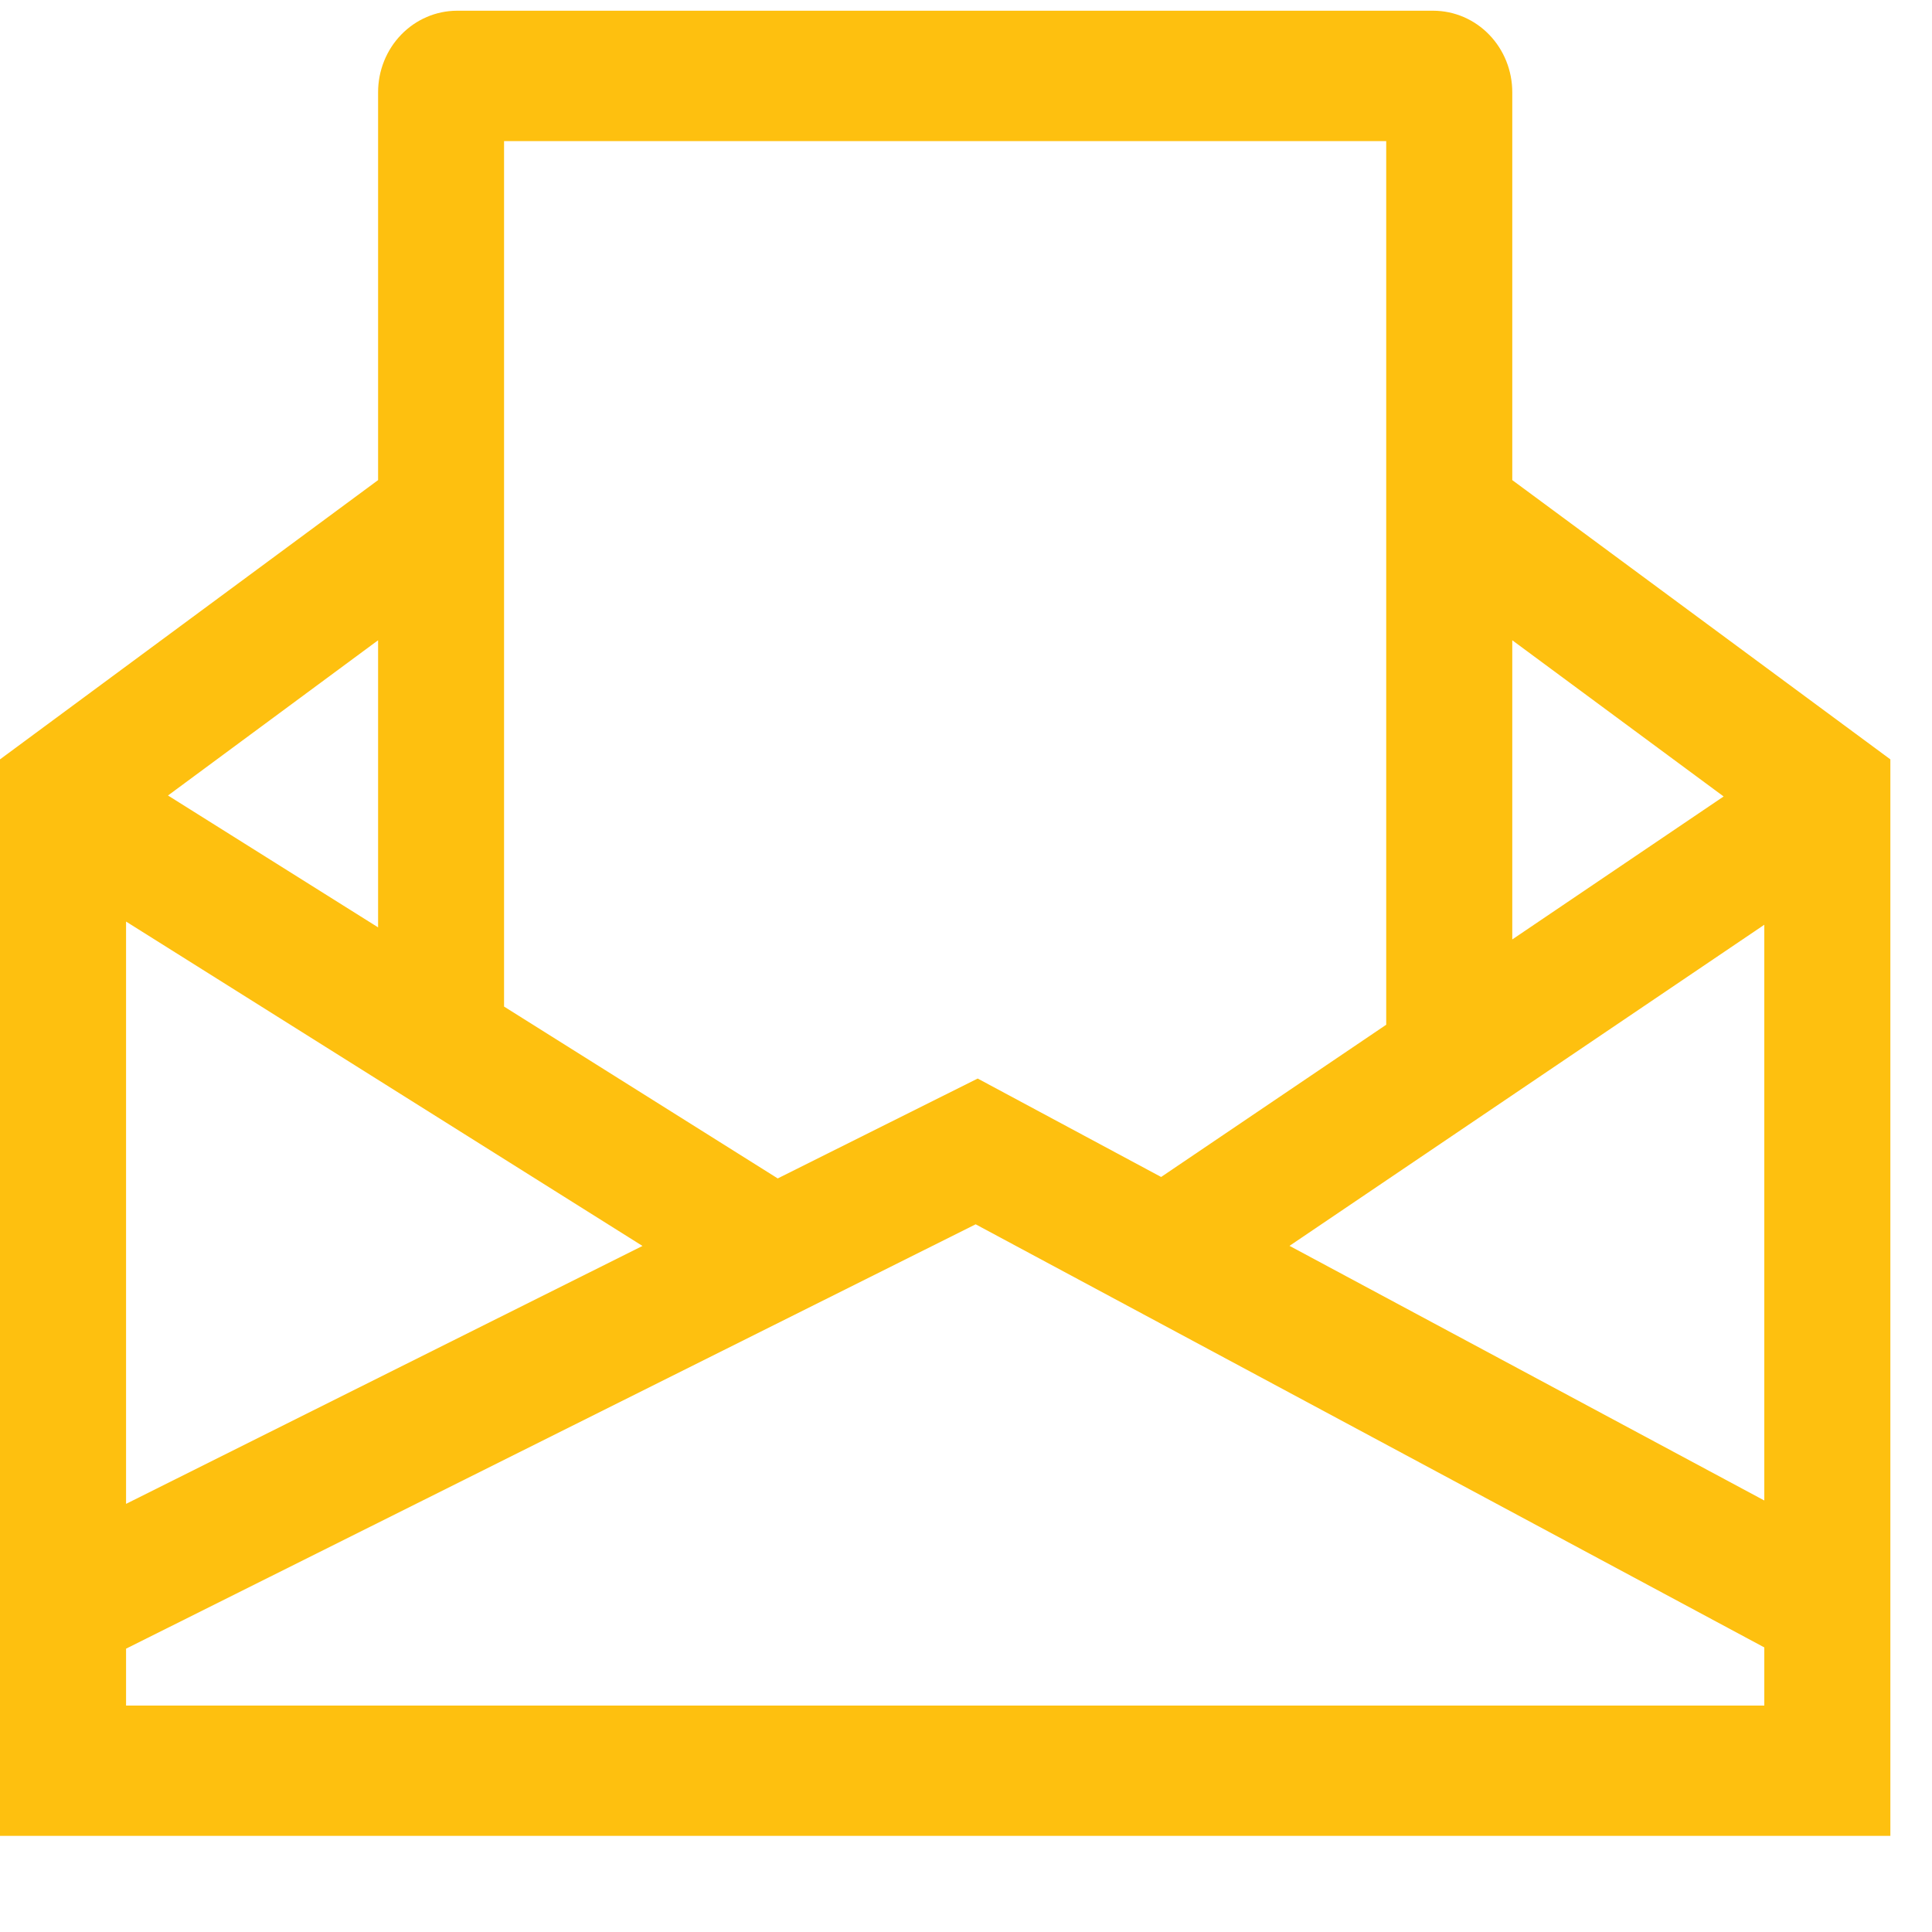 <svg width="20" height="20" viewBox="0 0 20 20" fill="none" xmlns="http://www.w3.org/2000/svg">
<path d="M15.655 4.97V0.955C15.655 0.731 15.569 0.517 15.416 0.359C15.263 0.201 15.056 0.112 14.839 0.111H4.729C4.513 0.112 4.306 0.201 4.153 0.359C4 0.517 3.914 0.731 3.914 0.955V4.97L0 7.861V19.005H19.569V7.861L15.655 4.97ZM17.843 8.245L15.655 9.725V6.628L17.843 8.245ZM5.218 1.461H14.35V10.608L12.02 12.184L10.121 11.165L8.051 12.199L5.218 10.42V1.461ZM10.1 12.674L18.264 17.054V17.656H1.305V17.067L10.1 12.674ZM1.305 9.54L6.651 12.898L1.305 15.568V9.54ZM13.349 12.897L18.264 9.573V15.533L13.349 12.897ZM3.914 6.628V9.6L1.739 8.235L3.914 6.628Z" fill="#FEC00F"/>
</svg>
